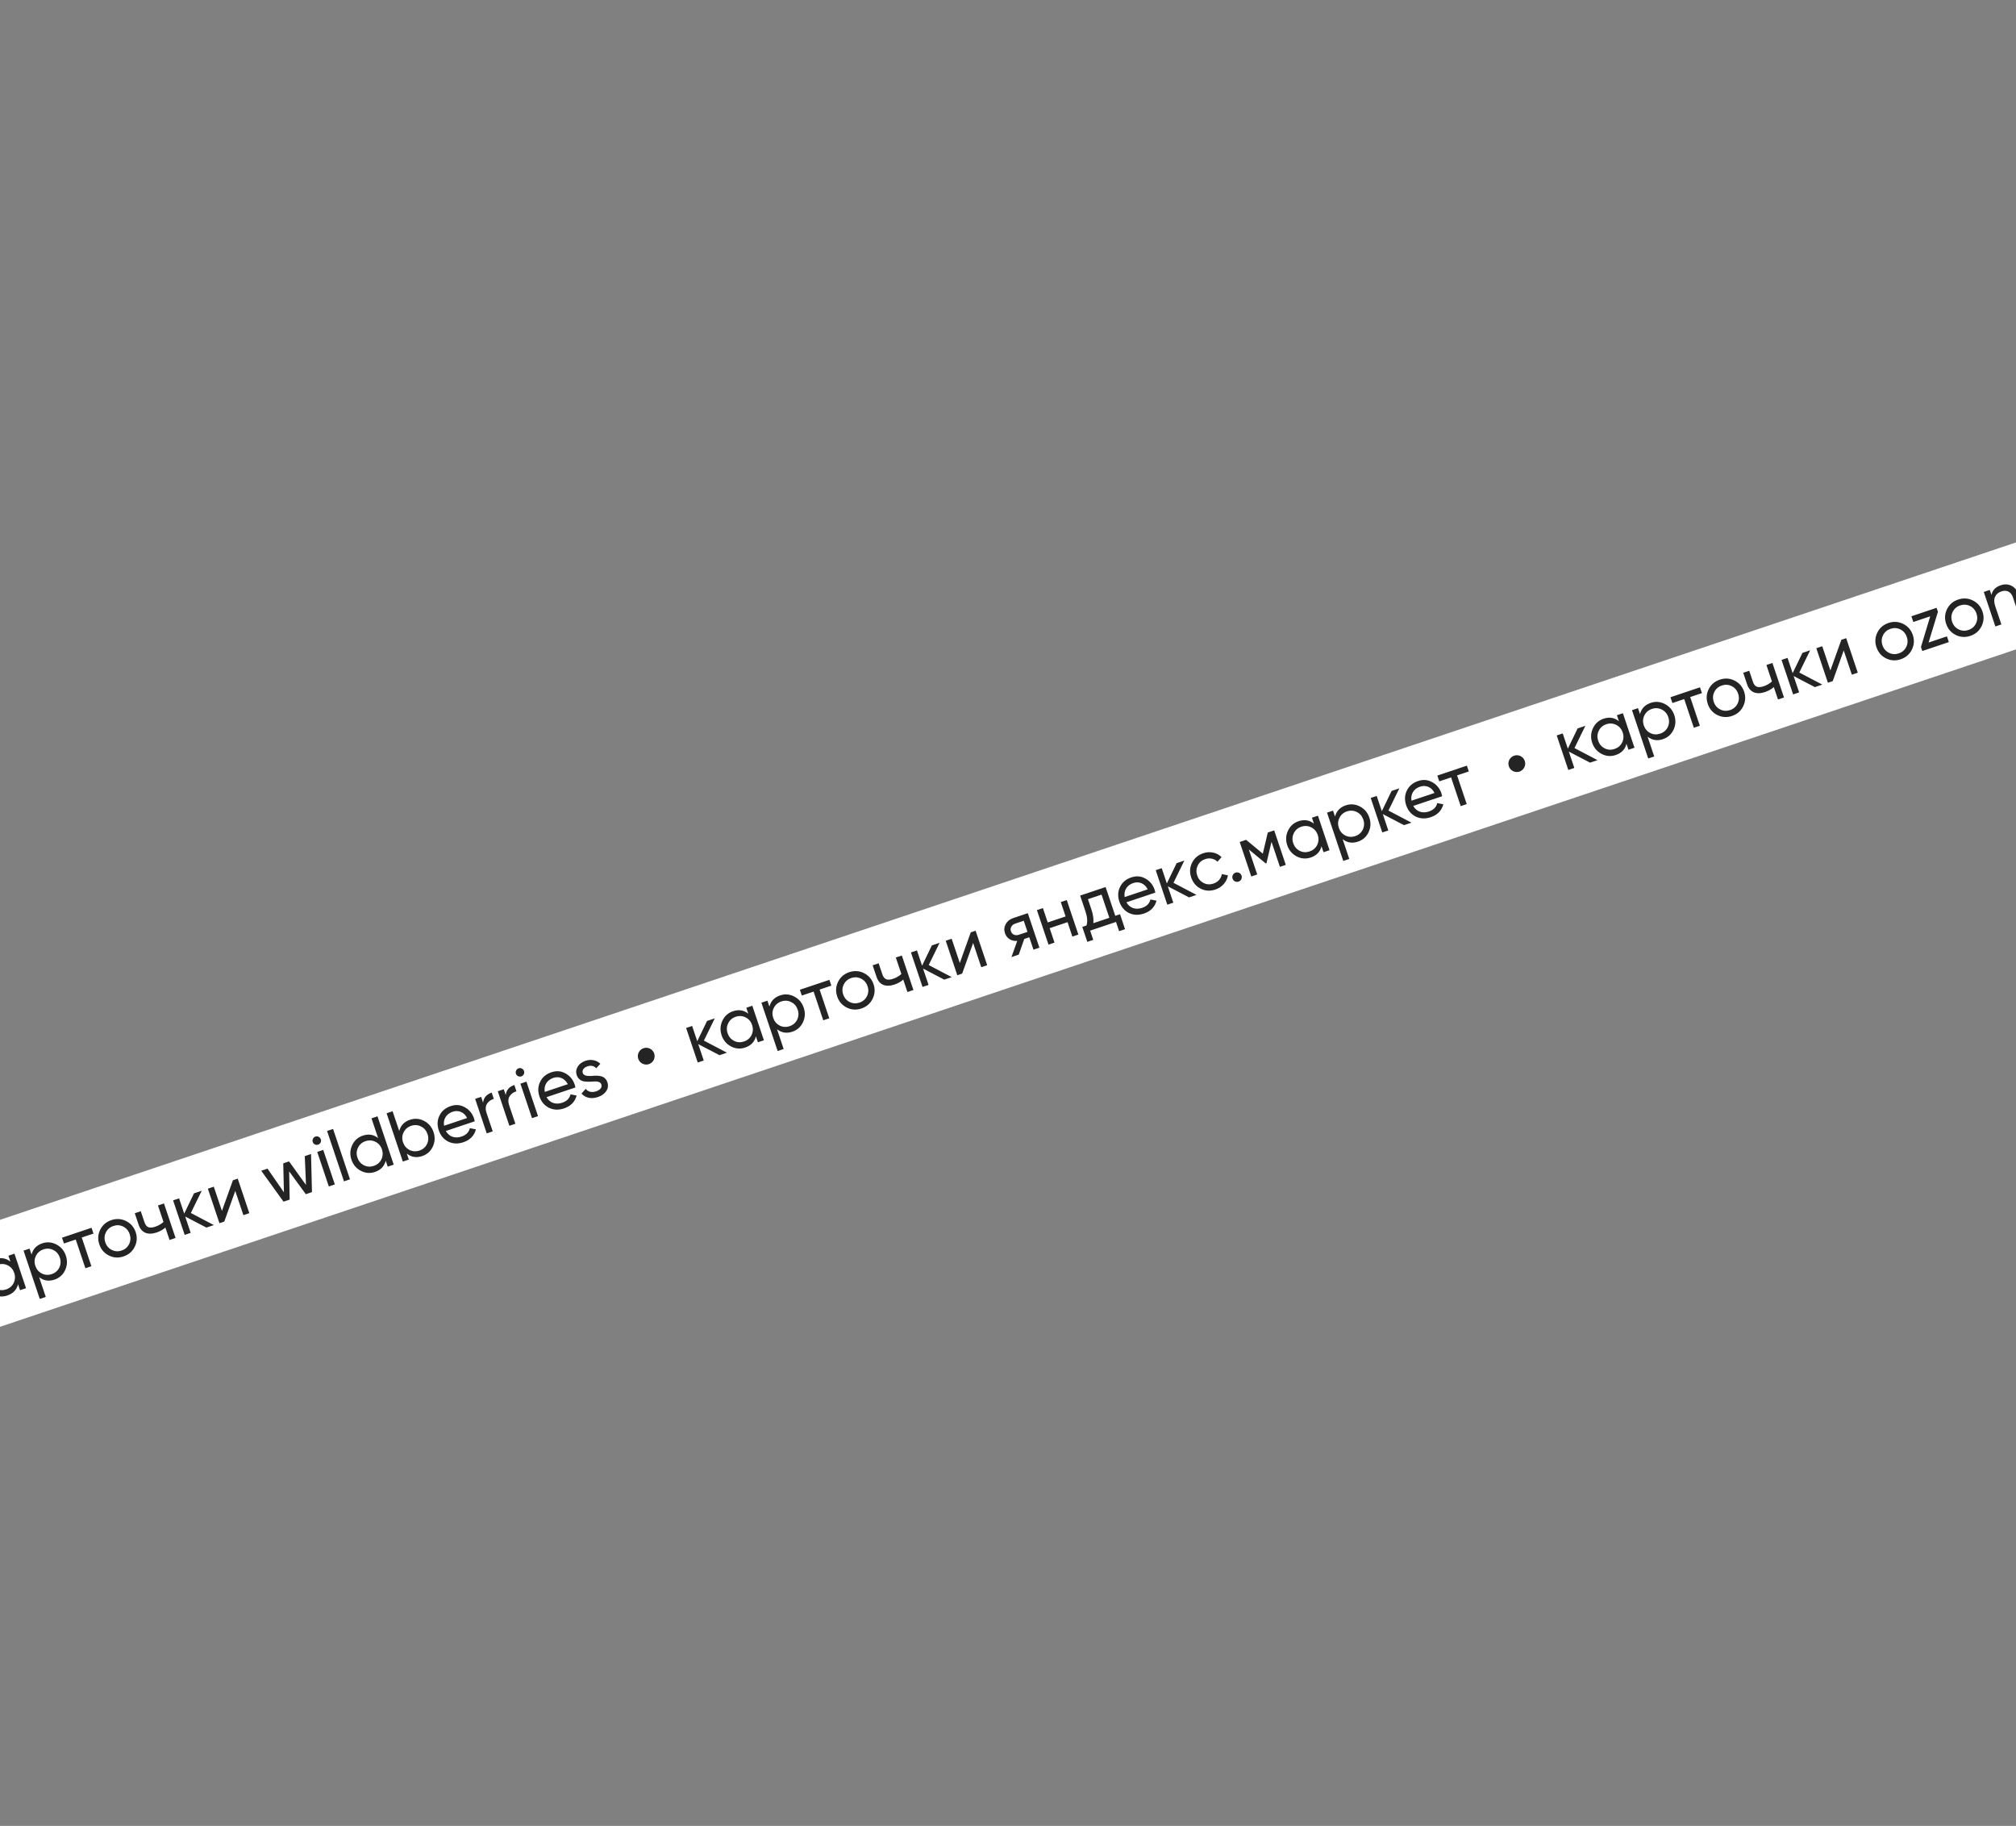 <svg width="360" height="326" viewBox="0 0 360 326" fill="none" xmlns="http://www.w3.org/2000/svg">
<rect x="0" y="0" width="360" height="326" fill="#808080" stroke="none"/>
<rect width="1100" height="18.104" transform="translate(-397 351.163) rotate(-18.57)" fill="white"/>
<path d="M-6.068 230.057L-1.956 232.214L-3.287 232.661L-7.078 230.684L-6.097 233.605L-7.169 233.965L-9.239 227.803L-8.167 227.443L-7.252 230.167L-5.505 226.549L-4.125 226.085L-6.068 230.057ZM1.863 225.253L1.507 224.193L2.579 223.833L4.649 229.995L3.577 230.355L3.221 229.295C2.969 230.285 2.329 230.952 1.302 231.297C0.431 231.59 -0.409 231.525 -1.219 231.102C-2.039 230.674 -2.601 230.008 -2.905 229.104C-3.206 228.208 -3.158 227.342 -2.763 226.505C-2.367 225.669 -1.738 225.105 -0.876 224.815C0.151 224.47 1.064 224.616 1.863 225.253ZM1.09 230.217C1.714 230.007 2.165 229.622 2.444 229.062C2.716 228.486 2.749 227.89 2.542 227.274C2.332 226.65 1.948 226.198 1.388 225.92C0.825 225.634 0.232 225.595 -0.393 225.805C-1.009 226.012 -1.454 226.399 -1.73 226.967C-2.008 227.527 -2.042 228.119 -1.833 228.744C-1.626 229.36 -1.24 229.815 -0.674 230.11C-0.114 230.388 0.473 230.424 1.09 230.217ZM7.551 221.984C8.414 221.695 9.255 221.764 10.075 222.192C10.896 222.621 11.457 223.282 11.758 224.178C12.061 225.082 12.015 225.952 11.62 226.789C11.23 227.615 10.599 228.174 9.729 228.466C8.71 228.809 7.797 228.663 6.99 228.029L8.174 231.553L7.102 231.913L4.204 223.287L5.276 222.927L5.632 223.987C5.892 222.994 6.532 222.327 7.551 221.984ZM9.245 227.477C9.861 227.27 10.309 226.886 10.587 226.327C10.86 225.75 10.892 225.154 10.685 224.538C10.476 223.914 10.091 223.462 9.531 223.184C8.969 222.898 8.379 222.858 7.763 223.065C7.139 223.275 6.689 223.664 6.413 224.232C6.135 224.791 6.101 225.383 6.311 226.008C6.518 226.624 6.904 227.079 7.469 227.374C8.029 227.652 8.621 227.687 9.245 227.477ZM11.071 220.98L16.345 219.208L16.693 220.243L14.598 220.947L16.32 226.073L15.248 226.434L13.526 221.307L11.419 222.015L11.071 220.98ZM24.054 222.611C23.639 223.446 22.976 224.016 22.064 224.322C21.152 224.629 20.279 224.574 19.445 224.16C18.611 223.745 18.041 223.082 17.734 222.17C17.428 221.258 17.482 220.385 17.896 219.551C18.311 218.717 18.974 218.147 19.886 217.84C20.798 217.534 21.671 217.588 22.505 218.003C23.35 218.423 23.925 219.085 24.228 219.988C24.532 220.892 24.474 221.766 24.054 222.611ZM21.712 223.275C22.328 223.068 22.775 222.684 23.054 222.125C23.332 221.565 23.366 220.973 23.156 220.348C22.947 219.724 22.562 219.273 22.002 218.994C21.442 218.716 20.854 218.681 20.238 218.888C19.63 219.092 19.187 219.474 18.909 220.034C18.631 220.593 18.596 221.185 18.806 221.81C19.016 222.434 19.401 222.886 19.96 223.164C20.52 223.442 21.104 223.479 21.712 223.275ZM29.196 218.168L28.207 215.223L29.279 214.863L31.349 221.025L30.277 221.385L29.532 219.167C29.102 219.549 28.584 219.842 27.976 220.046C27.179 220.314 26.503 220.33 25.949 220.096C25.395 219.861 24.996 219.383 24.753 218.66L24.066 216.614L25.138 216.254L25.805 218.238C25.957 218.69 26.186 218.978 26.493 219.104C26.806 219.218 27.213 219.191 27.714 219.023C28.281 218.832 28.775 218.548 29.196 218.168ZM34.078 216.569L38.19 218.726L36.859 219.173L33.069 217.197L34.05 220.117L32.978 220.477L30.908 214.316L31.98 213.956L32.895 216.679L34.642 213.061L36.022 212.598L34.078 216.569ZM39.63 216.199L41.591 210.727L42.453 210.437L44.523 216.598L43.464 216.954L42.01 212.629L40.05 218.101L39.187 218.391L37.117 212.23L38.177 211.873L39.63 216.199ZM54.646 211.566L54.424 206.415L55.546 206.038L55.706 212.842L54.609 213.21L51.635 209.135L51.725 214.179L50.629 214.547L46.648 209.027L47.77 208.651L50.699 212.878L50.58 207.707L51.615 207.359L54.646 211.566ZM56.815 204.364C56.609 204.433 56.413 204.421 56.227 204.328C56.04 204.236 55.914 204.091 55.847 203.894C55.781 203.696 55.794 203.505 55.887 203.318C55.977 203.123 56.125 202.991 56.33 202.922C56.527 202.856 56.721 202.873 56.91 202.974C57.096 203.067 57.223 203.212 57.289 203.409C57.355 203.606 57.342 203.798 57.249 203.985C57.157 204.171 57.012 204.298 56.815 204.364ZM59.791 211.469L58.719 211.829L56.649 205.668L57.721 205.307L59.791 211.469ZM62.499 210.559L61.427 210.92L58.405 201.924L59.477 201.563L62.499 210.559ZM67.522 203.194L66.338 199.67L67.41 199.309L70.308 207.936L69.236 208.296L68.88 207.236C68.628 208.226 67.988 208.894 66.961 209.239C66.09 209.531 65.25 209.466 64.441 209.043C63.62 208.615 63.058 207.949 62.755 207.045C62.454 206.15 62.501 205.283 62.896 204.447C63.292 203.61 63.921 203.046 64.783 202.757C65.81 202.412 66.723 202.557 67.522 203.194ZM66.749 208.158C67.373 207.948 67.825 207.563 68.103 207.004C68.376 206.427 68.408 205.831 68.201 205.215C67.992 204.591 67.607 204.139 67.047 203.861C66.484 203.575 65.891 203.536 65.267 203.746C64.651 203.953 64.205 204.341 63.929 204.909C63.651 205.468 63.617 206.06 63.827 206.685C64.034 207.301 64.42 207.756 64.985 208.051C65.545 208.329 66.133 208.365 66.749 208.158ZM73.21 199.926C74.073 199.636 74.914 199.705 75.735 200.133C76.555 200.562 77.116 201.224 77.417 202.119C77.72 203.023 77.674 203.893 77.279 204.73C76.889 205.556 76.259 206.115 75.388 206.408C74.369 206.75 73.456 206.604 72.649 205.97L73.005 207.03L71.933 207.39L69.035 198.764L70.107 198.404L71.291 201.928C71.552 200.935 72.191 200.268 73.21 199.926ZM74.904 205.418C75.521 205.211 75.968 204.828 76.246 204.268C76.519 203.692 76.552 203.095 76.345 202.479C76.135 201.855 75.75 201.404 75.19 201.125C74.628 200.839 74.038 200.799 73.422 201.006C72.798 201.216 72.348 201.605 72.073 202.173C71.794 202.733 71.76 203.325 71.97 203.949C72.177 204.565 72.563 205.021 73.128 205.315C73.688 205.593 74.28 205.628 74.904 205.418ZM84.777 200.195L79.613 201.93C79.902 202.436 80.296 202.779 80.796 202.959C81.292 203.13 81.836 203.117 82.428 202.918C83.241 202.645 83.732 202.146 83.9 201.422L84.986 201.633C84.69 202.766 83.942 203.534 82.742 203.937C81.773 204.262 80.874 204.226 80.045 203.828C79.228 203.408 78.663 202.734 78.351 201.805C78.036 200.869 78.077 199.996 78.472 199.186C78.865 198.369 79.538 197.8 80.491 197.48C81.394 197.176 82.237 197.249 83.02 197.7C83.804 198.131 84.349 198.798 84.652 199.702C84.705 199.858 84.746 200.022 84.777 200.195ZM80.83 198.49C80.263 198.68 79.841 199.001 79.562 199.451C79.292 199.898 79.204 200.412 79.299 200.993L83.415 199.61C83.134 199.074 82.76 198.71 82.294 198.519C81.828 198.329 81.34 198.319 80.83 198.49ZM85.918 195.835L86.265 196.87C86.362 195.987 86.874 195.39 87.803 195.078L88.18 196.199C87.645 196.351 87.24 196.643 86.965 197.074C86.689 197.505 86.664 198.057 86.891 198.731L87.988 201.996L86.915 202.356L84.846 196.195L85.918 195.835ZM89.961 194.476L90.309 195.511C90.406 194.629 90.918 194.031 91.846 193.719L92.223 194.841C91.689 194.993 91.284 195.284 91.008 195.715C90.732 196.146 90.708 196.698 90.934 197.372L92.031 200.638L90.959 200.998L88.889 194.836L89.961 194.476ZM93.098 192.174C92.893 192.243 92.697 192.231 92.51 192.139C92.323 192.046 92.197 191.901 92.131 191.704C92.065 191.507 92.078 191.315 92.171 191.128C92.261 190.933 92.408 190.802 92.614 190.733C92.811 190.666 93.004 190.684 93.193 190.785C93.38 190.877 93.506 191.022 93.573 191.219C93.639 191.417 93.626 191.609 93.533 191.795C93.44 191.982 93.295 192.108 93.098 192.174ZM96.075 199.279L95.003 199.639L92.933 193.478L94.005 193.118L96.075 199.279ZM102.756 194.155L97.593 195.889C97.882 196.396 98.276 196.739 98.775 196.918C99.271 197.09 99.815 197.076 100.407 196.878C101.22 196.604 101.711 196.106 101.879 195.382L102.965 195.593C102.669 196.726 101.921 197.493 100.722 197.896C99.752 198.222 98.853 198.186 98.025 197.788C97.207 197.368 96.642 196.693 96.33 195.765C96.016 194.828 96.056 193.955 96.451 193.146C96.844 192.328 97.517 191.759 98.47 191.439C99.374 191.136 100.217 191.209 100.999 191.659C101.784 192.091 102.328 192.758 102.631 193.662C102.684 193.818 102.725 193.982 102.756 194.155ZM98.809 192.45C98.243 192.64 97.82 192.96 97.541 193.411C97.271 193.858 97.183 194.372 97.278 194.953L101.394 193.57C101.113 193.034 100.739 192.67 100.273 192.479C99.807 192.288 99.319 192.279 98.809 192.45ZM104.067 191.589C104.2 191.983 104.71 192.154 105.598 192.103C105.924 192.066 106.202 192.051 106.432 192.056C106.668 192.05 106.932 192.075 107.226 192.132C107.527 192.186 107.782 192.306 107.991 192.492C108.2 192.678 108.357 192.927 108.462 193.239C108.649 193.798 108.582 194.318 108.26 194.802C107.938 195.285 107.444 195.638 106.778 195.862C106.187 196.06 105.63 196.106 105.109 195.997C104.594 195.878 104.171 195.627 103.842 195.244L104.588 194.403C104.786 194.666 105.049 194.838 105.378 194.919C105.707 195.001 106.061 194.978 106.439 194.851C106.808 194.727 107.081 194.558 107.256 194.344C107.431 194.129 107.471 193.883 107.377 193.603C107.236 193.184 106.728 193.017 105.851 193.101C105.555 193.118 105.33 193.13 105.177 193.136C105.023 193.142 104.805 193.132 104.523 193.108C104.249 193.082 104.031 193.032 103.869 192.958C103.704 192.876 103.536 192.755 103.362 192.593C103.195 192.421 103.07 192.212 102.987 191.965C102.808 191.431 102.865 190.923 103.16 190.44C103.463 189.954 103.927 189.606 104.551 189.396C105.052 189.228 105.535 189.194 105.998 189.294C106.467 189.383 106.868 189.596 107.2 189.933L106.47 190.74C106.072 190.289 105.544 190.174 104.887 190.394C104.574 190.499 104.336 190.662 104.172 190.881C104.017 191.098 103.982 191.334 104.067 191.589Z" fill="#242424"/>
<circle cx="115.398" cy="188.568" r="1.5" transform="rotate(-18.57 115.398 188.568)" fill="#242424"/>
<path d="M125.695 185.79L129.807 187.947L128.476 188.394L124.685 186.417L125.666 189.338L124.594 189.698L122.524 183.536L123.596 183.176L124.511 185.9L126.258 182.282L127.638 181.818L125.695 185.79ZM133.626 180.986L133.27 179.926L134.342 179.566L136.412 185.728L135.34 186.088L134.984 185.028C134.731 186.018 134.091 186.685 133.065 187.03C132.194 187.323 131.354 187.258 130.544 186.835C129.724 186.407 129.162 185.741 128.858 184.837C128.557 183.941 128.604 183.075 129 182.238C129.395 181.402 130.024 180.838 130.887 180.548C131.914 180.203 132.827 180.349 133.626 180.986ZM132.852 185.95C133.477 185.74 133.928 185.355 134.206 184.796C134.479 184.219 134.512 183.623 134.305 183.007C134.095 182.383 133.71 181.931 133.151 181.653C132.588 181.367 131.995 181.328 131.37 181.538C130.754 181.745 130.308 182.133 130.033 182.701C129.755 183.26 129.72 183.852 129.93 184.477C130.137 185.093 130.523 185.548 131.088 185.843C131.648 186.121 132.236 186.157 132.852 185.95ZM139.314 177.717C140.176 177.428 141.018 177.497 141.838 177.925C142.659 178.354 143.219 179.016 143.52 179.911C143.824 180.815 143.778 181.685 143.382 182.522C142.992 183.348 142.362 183.907 141.491 184.199C140.473 184.542 139.56 184.396 138.752 183.762L139.936 187.286L138.864 187.647L135.966 179.02L137.038 178.66L137.394 179.72C137.655 178.727 138.295 178.06 139.314 177.717ZM141.008 183.21C141.624 183.003 142.071 182.619 142.35 182.06C142.622 181.484 142.655 180.887 142.448 180.271C142.238 179.647 141.854 179.196 141.294 178.917C140.731 178.631 140.142 178.591 139.526 178.798C138.901 179.008 138.451 179.397 138.176 179.965C137.898 180.524 137.864 181.117 138.073 181.741C138.28 182.357 138.666 182.812 139.232 183.107C139.792 183.385 140.384 183.42 141.008 183.21ZM142.834 176.713L148.108 174.941L148.456 175.976L146.361 176.68L148.083 181.807L147.011 182.167L145.289 177.04L143.181 177.748L142.834 176.713ZM155.816 178.344C155.402 179.179 154.739 179.749 153.827 180.055C152.915 180.362 152.042 180.307 151.208 179.893C150.373 179.478 149.803 178.815 149.497 177.903C149.19 176.991 149.245 176.118 149.659 175.284C150.074 174.45 150.737 173.88 151.649 173.573C152.561 173.267 153.434 173.321 154.268 173.736C155.113 174.156 155.687 174.818 155.991 175.721C156.295 176.625 156.236 177.499 155.816 178.344ZM153.475 179.008C154.091 178.801 154.538 178.417 154.816 177.858C155.095 177.298 155.129 176.706 154.919 176.081C154.709 175.457 154.324 175.006 153.765 174.728C153.205 174.449 152.617 174.414 152.001 174.621C151.393 174.825 150.95 175.207 150.672 175.767C150.393 176.326 150.359 176.919 150.569 177.543C150.779 178.167 151.163 178.619 151.723 178.897C152.283 179.175 152.867 179.212 153.475 179.008ZM160.959 173.901L159.969 170.956L161.041 170.596L163.112 176.758L162.039 177.118L161.294 174.9C160.865 175.282 160.346 175.575 159.738 175.779C158.941 176.047 158.266 176.063 157.712 175.829C157.157 175.595 156.759 175.116 156.516 174.393L155.829 172.347L156.901 171.987L157.567 173.971C157.719 174.423 157.949 174.712 158.256 174.837C158.569 174.951 158.976 174.924 159.477 174.756C160.044 174.565 160.538 174.281 160.959 173.901ZM165.841 172.302L169.953 174.459L168.622 174.906L164.831 172.93L165.813 175.85L164.74 176.21L162.67 170.049L163.742 169.689L164.657 172.412L166.404 168.794L167.784 168.331L165.841 172.302ZM171.393 171.932L173.353 166.46L174.216 166.17L176.286 172.332L175.226 172.688L173.773 168.362L171.813 173.834L170.95 174.124L168.88 167.963L169.94 167.607L171.393 171.932ZM180.913 163.92L183.538 163.038L185.608 169.2L184.548 169.556L183.803 167.338L182.903 167.64L181.923 170.438L180.617 170.877L181.65 167.992C181.143 168.035 180.688 167.932 180.284 167.683C179.889 167.432 179.614 167.076 179.46 166.616C179.269 166.049 179.312 165.509 179.587 164.996C179.863 164.483 180.305 164.124 180.913 163.92ZM181.952 166.89L183.48 166.377L182.813 164.392L181.285 164.906C180.973 165.011 180.742 165.194 180.592 165.454C180.447 165.704 180.424 165.977 180.524 166.273C180.62 166.56 180.803 166.764 181.072 166.884C181.346 166.993 181.639 166.995 181.952 166.89ZM190.287 163.623L189.426 161.06L190.498 160.7L192.568 166.861L191.496 167.221L190.631 164.646L187.439 165.718L188.305 168.294L187.233 168.654L185.163 162.492L186.235 162.132L187.096 164.695L190.287 163.623ZM197.429 158.371L199.156 163.51L200.006 163.224L200.904 165.898L199.845 166.254L199.29 164.603L194.669 166.156L195.223 167.807L194.164 168.163L193.265 165.489L194.017 165.236C194.229 164.562 194.171 163.736 193.843 162.758L192.882 159.899L197.429 158.371ZM195.237 164.827L198.096 163.866L196.705 159.725L194.277 160.541L194.902 162.402C195.206 163.306 195.318 164.114 195.237 164.827ZM206.31 159.365L201.147 161.099C201.436 161.606 201.83 161.949 202.329 162.128C202.826 162.3 203.37 162.286 203.961 162.088C204.774 161.814 205.265 161.316 205.433 160.592L206.519 160.803C206.223 161.936 205.475 162.703 204.276 163.106C203.307 163.432 202.407 163.396 201.579 162.998C200.761 162.577 200.196 161.903 199.884 160.975C199.57 160.038 199.61 159.165 200.006 158.356C200.398 157.538 201.071 156.969 202.024 156.649C202.928 156.346 203.771 156.419 204.553 156.869C205.338 157.301 205.882 157.968 206.186 158.872C206.238 159.028 206.28 159.192 206.31 159.365ZM202.364 157.66C201.797 157.85 201.374 158.17 201.096 158.621C200.826 159.068 200.738 159.582 200.832 160.163L204.948 158.78C204.667 158.243 204.294 157.88 203.827 157.689C203.361 157.498 202.873 157.489 202.364 157.66ZM209.55 157.618L213.662 159.775L212.331 160.222L208.54 158.245L209.521 161.166L208.449 161.526L206.379 155.364L207.451 155.004L208.366 157.728L210.113 154.11L211.493 153.646L209.55 157.618ZM217.043 158.817C216.115 159.129 215.239 159.08 214.416 158.671C213.59 158.254 213.022 157.585 212.713 156.665C212.404 155.745 212.454 154.873 212.863 154.05C213.27 153.219 213.937 152.647 214.865 152.335C215.473 152.131 216.069 152.095 216.653 152.228C217.235 152.353 217.727 152.622 218.131 153.035L217.405 153.854C217.139 153.578 216.808 153.397 216.413 153.31C216.027 153.22 215.628 153.245 215.217 153.383C214.601 153.59 214.154 153.973 213.876 154.533C213.608 155.098 213.578 155.689 213.785 156.305C213.989 156.913 214.369 157.361 214.923 157.651C215.483 157.929 216.071 157.964 216.687 157.757C217.098 157.619 217.436 157.401 217.701 157.101C217.963 156.794 218.125 156.447 218.187 156.06L219.277 156.284C219.172 156.868 218.921 157.386 218.525 157.839C218.128 158.292 217.634 158.618 217.043 158.817ZM221.171 157.403C220.949 157.478 220.734 157.463 220.525 157.359C220.317 157.256 220.175 157.093 220.1 156.871C220.026 156.649 220.041 156.434 220.144 156.226C220.248 156.017 220.411 155.876 220.632 155.801C220.862 155.724 221.078 155.738 221.278 155.845C221.486 155.948 221.628 156.111 221.702 156.333C221.777 156.555 221.762 156.77 221.659 156.978C221.563 157.184 221.401 157.326 221.171 157.403ZM226.389 148.642L227.535 148.257L229.605 154.418L228.558 154.77L227.055 150.297L226.156 154.11L226.02 154.156L223.001 151.659L224.504 156.132L223.444 156.488L221.374 150.327L222.52 149.942L225.502 152.41L226.389 148.642ZM234.63 147.053L234.274 145.993L235.346 145.633L237.416 151.794L236.344 152.155L235.988 151.095C235.735 152.085 235.095 152.752 234.069 153.097C233.198 153.39 232.358 153.325 231.548 152.902C230.728 152.473 230.166 151.807 229.862 150.904C229.561 150.008 229.608 149.142 230.004 148.305C230.399 147.468 231.028 146.905 231.891 146.615C232.918 146.27 233.831 146.416 234.63 147.053ZM233.856 152.017C234.481 151.807 234.932 151.422 235.21 150.862C235.483 150.286 235.516 149.69 235.309 149.074C235.099 148.449 234.714 147.998 234.155 147.72C233.592 147.433 232.999 147.395 232.374 147.605C231.758 147.812 231.312 148.199 231.037 148.767C230.759 149.327 230.724 149.919 230.934 150.543C231.141 151.16 231.527 151.615 232.092 151.91C232.652 152.188 233.24 152.224 233.856 152.017ZM240.318 143.784C241.18 143.494 242.022 143.564 242.842 143.992C243.663 144.42 244.223 145.082 244.524 145.978C244.828 146.881 244.782 147.752 244.386 148.589C243.997 149.414 243.366 149.974 242.495 150.266C241.477 150.608 240.564 150.463 239.756 149.829L240.94 153.353L239.868 153.713L236.97 145.087L238.042 144.727L238.398 145.787C238.659 144.794 239.299 144.126 240.318 143.784ZM242.012 149.277C242.628 149.07 243.075 148.686 243.354 148.126C243.626 147.55 243.659 146.954 243.452 146.338C243.242 145.714 242.858 145.262 242.298 144.984C241.735 144.698 241.146 144.658 240.53 144.865C239.905 145.075 239.456 145.464 239.18 146.031C238.902 146.591 238.868 147.183 239.077 147.808C239.284 148.424 239.671 148.879 240.236 149.174C240.796 149.452 241.388 149.486 242.012 149.277ZM247.939 144.721L252.051 146.878L250.72 147.325L246.929 145.348L247.911 148.269L246.839 148.629L244.768 142.467L245.841 142.107L246.756 144.83L248.502 141.213L249.883 140.749L247.939 144.721ZM257.528 142.157L252.365 143.892C252.654 144.399 253.048 144.742 253.547 144.921C254.044 145.093 254.588 145.079 255.179 144.88C255.992 144.607 256.483 144.109 256.651 143.385L257.737 143.596C257.441 144.728 256.693 145.496 255.494 145.899C254.525 146.225 253.626 146.189 252.797 145.79C251.979 145.37 251.414 144.696 251.103 143.768C250.788 142.831 250.828 141.958 251.224 141.149C251.617 140.331 252.289 139.762 253.242 139.442C254.146 139.138 254.989 139.212 255.771 139.662C256.556 140.093 257.1 140.761 257.404 141.664C257.456 141.821 257.498 141.985 257.528 142.157ZM253.582 140.453C253.015 140.643 252.592 140.963 252.314 141.413C252.044 141.861 251.956 142.375 252.05 142.956L256.166 141.573C255.885 141.036 255.512 140.673 255.045 140.482C254.579 140.291 254.091 140.281 253.582 140.453ZM256.666 138.47L261.941 136.698L262.288 137.733L260.193 138.437L261.916 143.563L260.844 143.924L259.121 138.797L257.014 139.505L256.666 138.47Z" fill="#242424"/>
<circle cx="270.859" cy="136.339" r="1.5" transform="rotate(-18.57 270.859 136.339)" fill="#242424"/>
<path d="M281.156 133.561L285.268 135.718L283.937 136.165L280.146 134.189L281.127 137.109L280.055 137.469L277.985 131.308L279.057 130.948L279.972 133.671L281.719 130.053L283.099 129.59L281.156 133.561ZM289.087 128.757L288.731 127.698L289.803 127.337L291.873 133.499L290.801 133.859L290.445 132.799C290.192 133.789 289.552 134.457 288.525 134.802C287.655 135.094 286.814 135.029 286.005 134.606C285.185 134.178 284.622 133.512 284.319 132.608C284.018 131.713 284.065 130.847 284.461 130.01C284.856 129.173 285.485 128.61 286.348 128.32C287.375 127.975 288.288 128.121 289.087 128.757ZM288.313 133.721C288.938 133.511 289.389 133.127 289.667 132.567C289.94 131.991 289.973 131.395 289.766 130.778C289.556 130.154 289.171 129.703 288.611 129.424C288.049 129.138 287.455 129.1 286.831 129.309C286.215 129.516 285.769 129.904 285.494 130.472C285.215 131.032 285.181 131.624 285.391 132.248C285.598 132.864 285.984 133.32 286.549 133.614C287.109 133.893 287.697 133.928 288.313 133.721ZM294.775 125.489C295.637 125.199 296.479 125.268 297.299 125.697C298.12 126.125 298.68 126.787 298.981 127.682C299.285 128.586 299.239 129.456 298.843 130.293C298.453 131.119 297.823 131.678 296.952 131.971C295.933 132.313 295.021 132.167 294.213 131.533L295.397 135.058L294.325 135.418L291.427 126.792L292.499 126.432L292.855 127.491C293.116 126.499 293.756 125.831 294.775 125.489ZM296.469 130.981C297.085 130.774 297.532 130.391 297.81 129.831C298.083 129.255 298.116 128.659 297.909 128.043C297.699 127.418 297.314 126.967 296.755 126.689C296.192 126.402 295.603 126.363 294.987 126.57C294.362 126.779 293.912 127.168 293.637 127.736C293.359 128.296 293.325 128.888 293.534 129.512C293.741 130.128 294.127 130.584 294.693 130.879C295.252 131.157 295.845 131.191 296.469 130.981ZM298.295 124.485L303.569 122.713L303.917 123.748L301.822 124.452L303.544 129.578L302.472 129.938L300.75 124.812L298.642 125.52L298.295 124.485ZM311.277 126.116C310.863 126.95 310.199 127.52 309.288 127.827C308.376 128.133 307.503 128.079 306.668 127.664C305.834 127.25 305.264 126.586 304.958 125.674C304.651 124.763 304.705 123.89 305.12 123.055C305.535 122.221 306.198 121.651 307.11 121.345C308.022 121.038 308.895 121.092 309.729 121.507C310.574 121.927 311.148 122.589 311.452 123.493C311.756 124.396 311.697 125.271 311.277 126.116ZM308.936 126.779C309.552 126.572 309.999 126.189 310.277 125.629C310.555 125.069 310.59 124.477 310.38 123.853C310.17 123.228 309.785 122.777 309.226 122.499C308.666 122.221 308.078 122.185 307.462 122.392C306.854 122.596 306.411 122.978 306.133 123.538C305.854 124.098 305.82 124.69 306.03 125.314C306.24 125.939 306.624 126.39 307.184 126.668C307.744 126.946 308.328 126.983 308.936 126.779ZM316.42 121.673L315.43 118.728L316.502 118.367L318.572 124.529L317.5 124.889L316.755 122.671C316.326 123.053 315.807 123.346 315.199 123.55C314.402 123.818 313.727 123.835 313.173 123.6C312.618 123.366 312.22 122.887 311.977 122.164L311.29 120.119L312.362 119.758L313.028 121.743C313.18 122.194 313.41 122.483 313.717 122.608C314.03 122.723 314.437 122.696 314.938 122.527C315.505 122.337 315.999 122.052 316.42 121.673ZM321.302 120.074L325.414 122.231L324.083 122.678L320.292 120.701L321.273 123.622L320.201 123.982L318.131 117.82L319.203 117.46L320.118 120.183L321.865 116.566L323.245 116.102L321.302 120.074ZM326.854 119.703L328.814 114.231L329.677 113.941L331.747 120.103L330.687 120.459L329.234 116.134L327.274 121.606L326.411 121.896L324.341 115.734L325.401 115.378L326.854 119.703ZM341.399 115.996C340.985 116.83 340.321 117.401 339.409 117.707C338.498 118.013 337.625 117.959 336.79 117.545C335.956 117.13 335.386 116.467 335.08 115.555C334.773 114.643 334.827 113.77 335.242 112.936C335.657 112.102 336.32 111.531 337.232 111.225C338.144 110.919 339.017 110.973 339.851 111.387C340.696 111.807 341.27 112.469 341.574 113.373C341.878 114.277 341.819 115.151 341.399 115.996ZM339.058 116.659C339.674 116.452 340.121 116.069 340.399 115.509C340.677 114.95 340.712 114.357 340.502 113.733C340.292 113.109 339.907 112.657 339.348 112.379C338.788 112.101 338.2 112.065 337.584 112.272C336.976 112.477 336.533 112.859 336.254 113.418C335.976 113.978 335.942 114.57 336.152 115.195C336.362 115.819 336.746 116.27 337.306 116.548C337.866 116.827 338.45 116.864 339.058 116.659ZM346.057 109.234L344.389 114.718L347.667 113.616L348.01 114.639L343.266 116.233L343.026 115.518L344.682 110.039L341.663 111.053L341.319 110.03L345.817 108.519L346.057 109.234ZM353.843 111.816C353.428 112.65 352.765 113.22 351.853 113.526C350.941 113.833 350.068 113.779 349.234 113.364C348.4 112.949 347.829 112.286 347.523 111.374C347.217 110.462 347.271 109.589 347.685 108.755C348.1 107.921 348.763 107.351 349.675 107.044C350.587 106.738 351.46 106.792 352.294 107.207C353.139 107.627 353.714 108.289 354.017 109.192C354.321 110.096 354.263 110.971 353.843 111.816ZM351.501 112.479C352.117 112.272 352.564 111.889 352.843 111.329C353.121 110.769 353.155 110.177 352.945 109.553C352.736 108.928 352.351 108.477 351.791 108.199C351.231 107.921 350.643 107.885 350.027 108.092C349.419 108.296 348.976 108.678 348.698 109.238C348.42 109.798 348.385 110.39 348.595 111.014C348.805 111.638 349.19 112.09 349.75 112.368C350.309 112.646 350.893 112.683 351.501 112.479ZM357.261 104.496C357.984 104.253 358.64 104.289 359.23 104.602C359.818 104.908 360.242 105.451 360.504 106.231L361.775 110.015L360.703 110.375L359.453 106.653C359.287 106.16 359.022 105.82 358.657 105.631C358.292 105.443 357.872 105.429 357.395 105.589C356.845 105.774 356.467 106.093 356.263 106.546C356.055 106.99 356.065 107.549 356.291 108.223L357.388 111.488L356.316 111.849L354.246 105.687L355.318 105.327L355.616 106.214C355.809 105.372 356.357 104.8 357.261 104.496Z" fill="#242424"/>
</svg>
